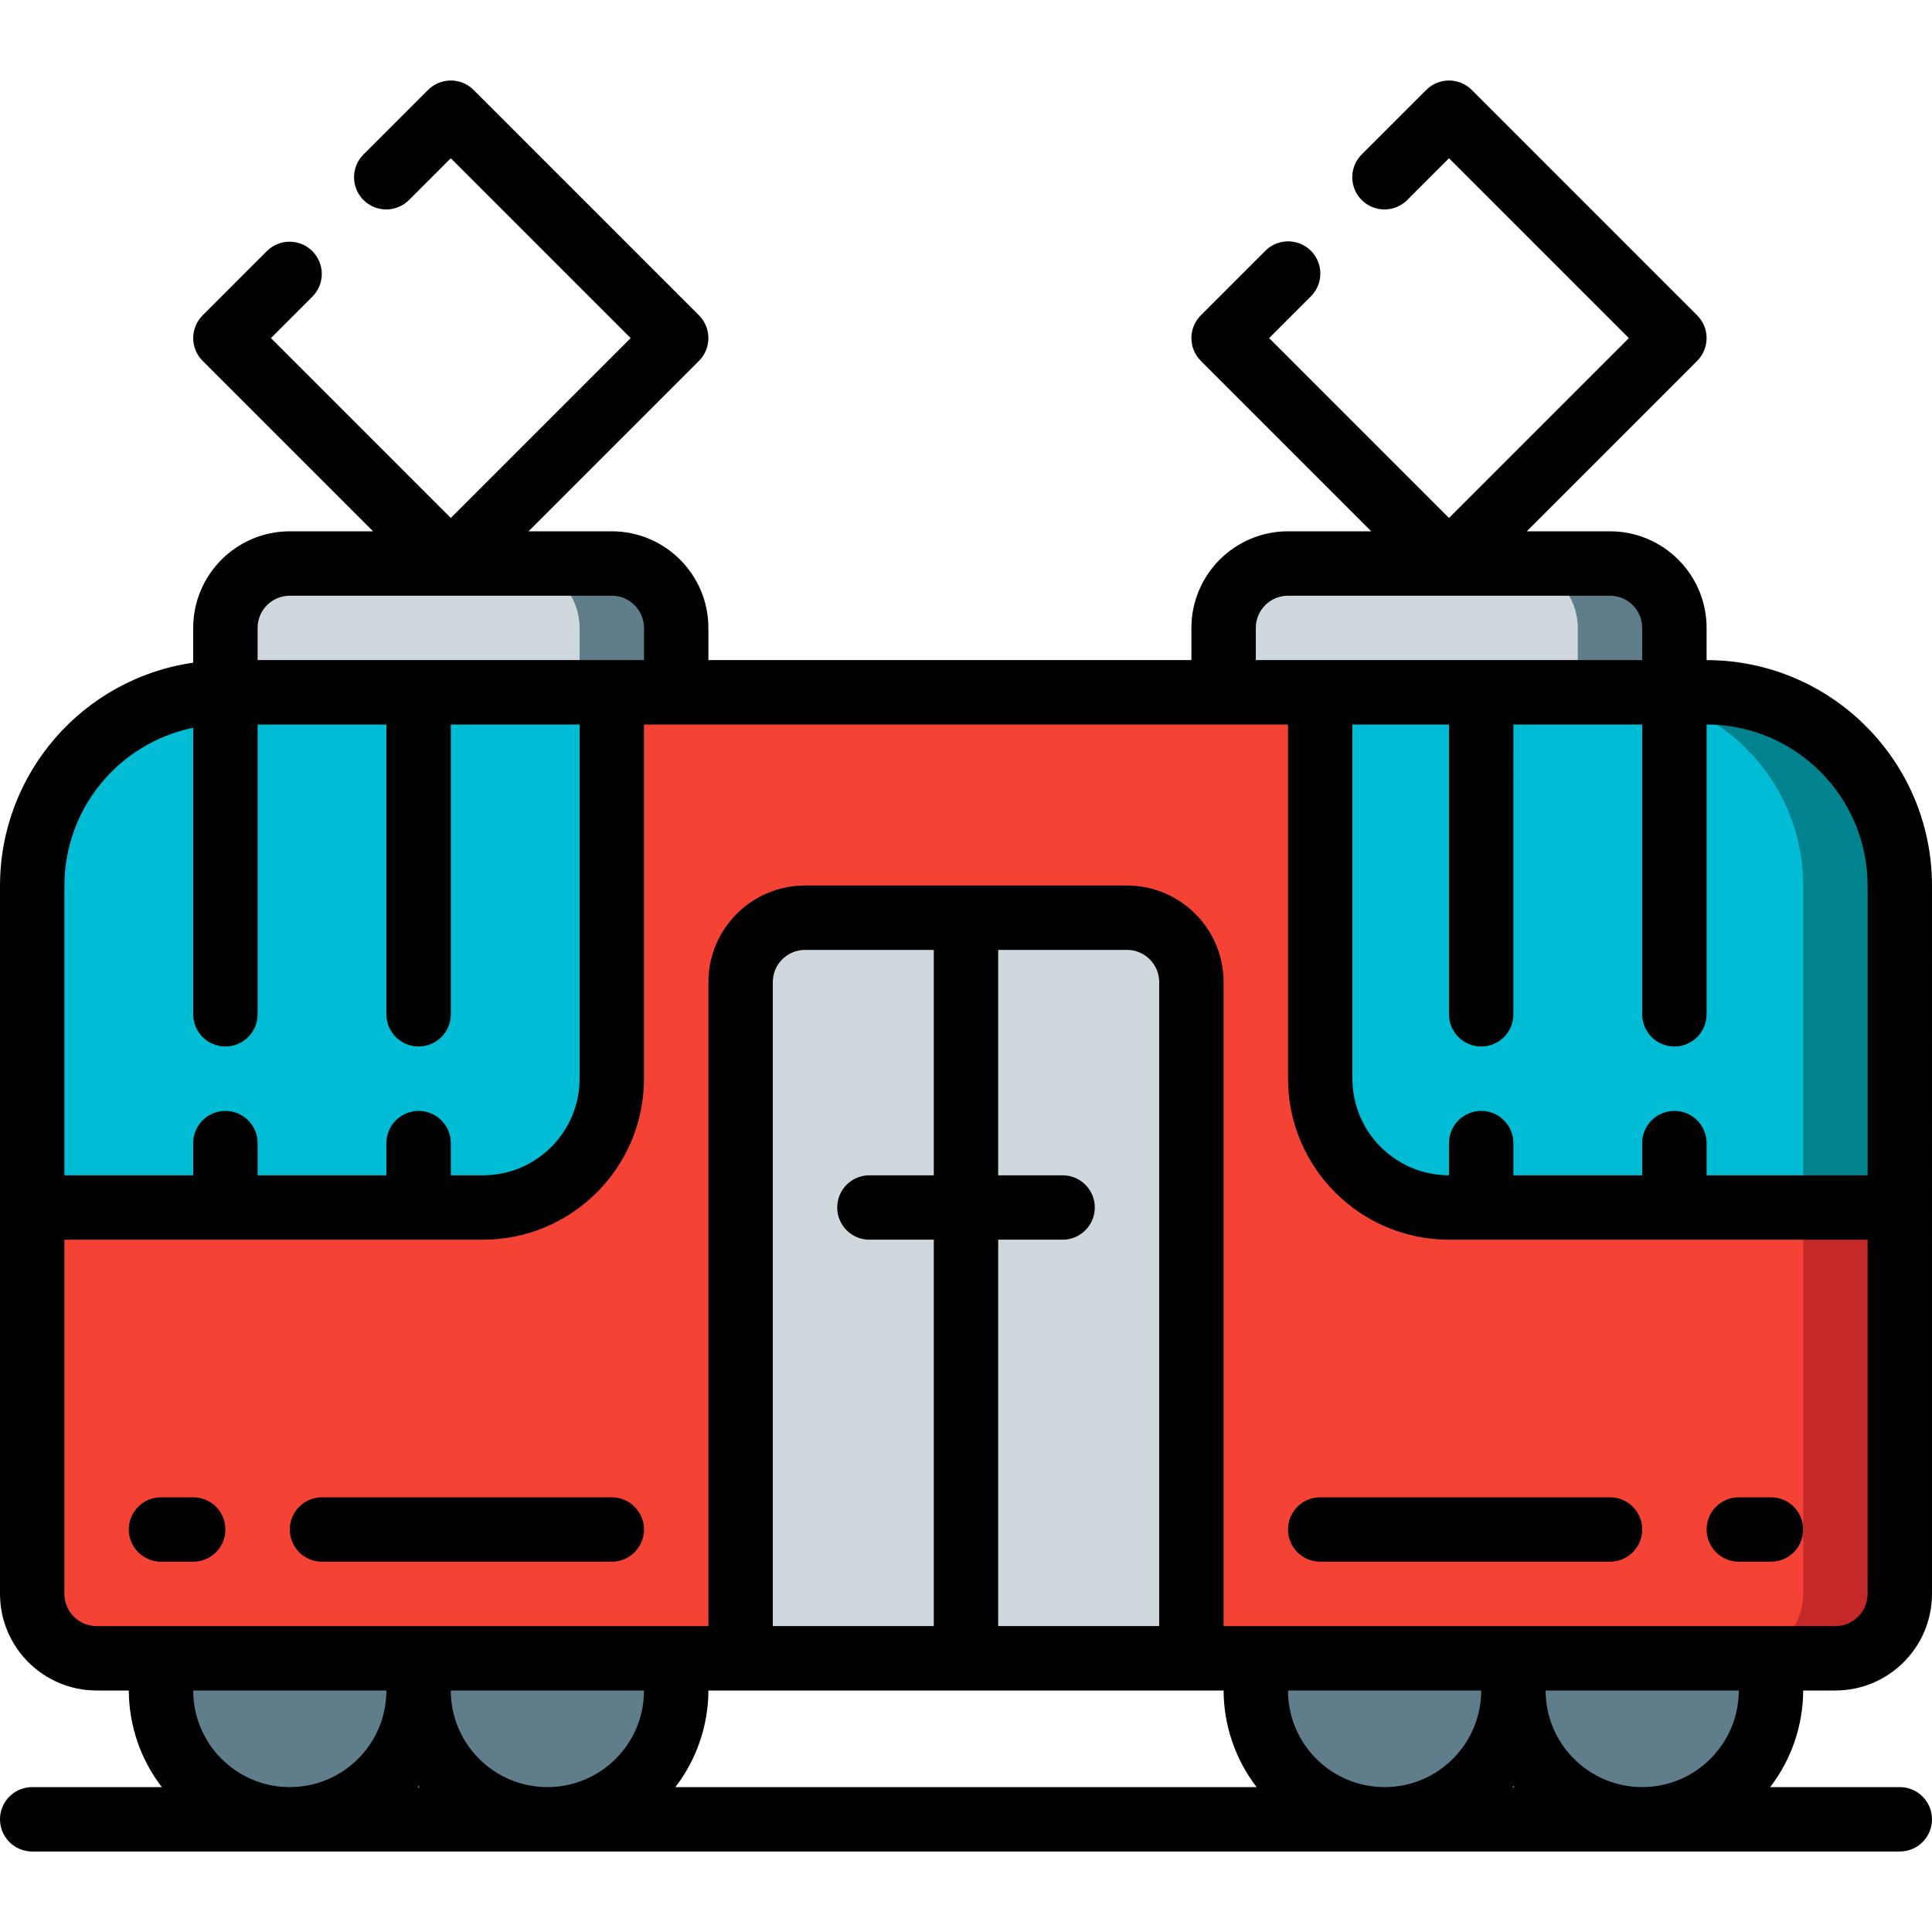 <?xml version="1.0" encoding="iso-8859-1"?>
<!-- Generator: Adobe Illustrator 19.0.0, SVG Export Plug-In . SVG Version: 6.00 Build 0)  -->
<svg version="1.1" id="Capa_1" xmlns="http://www.w3.org/2000/svg" xmlns:xlink="http://www.w3.org/1999/xlink" x="0px" y="0px"
	 viewBox="0 0 512 512" style="enable-background:new 0 0 512 512;" xml:space="preserve">
<g>
	<g transform="translate(1 15)">
		<g>
			<circle style="fill:#607D8B;" cx="75.8" cy="433" r="34.133"/>
			<circle style="fill:#607D8B;" cx="144.067" cy="433" r="34.133"/>
			<circle style="fill:#607D8B;" cx="365.933" cy="433" r="34.133"/>
			<circle style="fill:#607D8B;" cx="434.2" cy="433" r="34.133"/>
		</g>
		<path style="fill:#C52828;" d="M502.467,219.667V407.4c-0.028,9.414-7.653,17.039-17.067,17.067H24.6
			c-9.414-0.028-17.039-7.652-17.067-17.067V219.667c0.022-28.268,22.932-51.178,51.2-51.2h392.533
			C479.534,168.489,502.444,191.399,502.467,219.667z"/>
		<path style="fill:#F44335;" d="M476.867,219.667V407.4c-0.028,9.414-7.653,17.039-17.067,17.067H24.6
			c-9.414-0.028-17.039-7.652-17.067-17.067V219.667c0.022-28.268,22.932-51.178,51.2-51.2h366.933
			C453.934,168.489,476.844,191.399,476.867,219.667z"/>
		<path style="fill:#00BCD4;" d="M161.133,168.467v102.4c0.002,9.053-3.593,17.737-9.995,24.139
			c-6.402,6.402-15.085,9.997-24.139,9.995H7.533l0-85.333c-0.011-24.978,18.032-46.305,42.667-50.432
			c2.815-0.517,5.671-0.774,8.533-0.768L161.133,168.467z"/>
		<path style="fill:#00838F;" d="M502.467,219.667V305H383c-9.053,0.002-17.737-3.593-24.139-9.995s-9.997-15.085-9.995-24.139
			v-102.4h102.4C479.534,168.489,502.444,191.399,502.467,219.667z"/>
		<path style="fill:#00BCD4;" d="M476.867,219.667V305H383c-9.053,0.002-17.737-3.593-24.139-9.995s-9.997-15.085-9.995-24.139
			v-102.4h76.8C453.934,168.489,476.844,191.399,476.867,219.667z"/>
		<path style="fill:#CFD8DC;" d="M314.733,245.267v179.2H195.267v-179.2c0.028-9.414,7.652-17.039,17.067-17.067h85.333
			C307.081,228.228,314.706,235.853,314.733,245.267z"/>
		<g>
			<path style="fill:#607D8B;" d="M178.2,151.4v17.067H58.733V151.4c0.028-9.414,7.652-17.039,17.067-17.067h85.333
				C170.548,134.361,178.173,141.986,178.2,151.4z"/>
			<path style="fill:#607D8B;" d="M442.733,151.4v17.067H323.267V151.4c0.027-9.414,7.652-17.039,17.067-17.067h85.333
				C435.081,134.361,442.706,141.986,442.733,151.4z"/>
		</g>
		<g>
			<path style="fill:#CFD8DC;" d="M152.6,151.4v17.067H58.733V151.4c0.028-9.414,7.652-17.039,17.067-17.067h59.733
				C144.948,134.361,152.572,141.986,152.6,151.4z"/>
			<path style="fill:#CFD8DC;" d="M417.133,151.4v17.067h-93.867V151.4c0.027-9.414,7.652-17.039,17.067-17.067h59.733
				C409.481,134.361,417.106,141.986,417.133,151.4z"/>
		</g>
	</g>
	<g>
		<path d="M452.267,174.933V166.4c-0.015-14.132-11.468-25.585-25.6-25.6H404.6l45.167-45.167c1.601-1.6,2.5-3.77,2.5-6.033
			s-0.899-4.433-2.5-6.033l-59.733-59.733c-1.6-1.601-3.77-2.5-6.033-2.5s-4.434,0.899-6.033,2.5L360.9,40.9
			c-2.178,2.151-3.037,5.304-2.251,8.262c0.786,2.958,3.097,5.269,6.055,6.055c2.958,0.786,6.111-0.073,8.262-2.251L384,41.933
			L431.667,89.6L384,137.267L336.333,89.6l11.034-11.034c2.178-2.151,3.037-5.304,2.251-8.262c-0.786-2.958-3.097-5.269-6.055-6.055
			s-6.111,0.073-8.262,2.251l-17.067,17.067c-1.601,1.6-2.5,3.77-2.5,6.033s0.899,4.433,2.5,6.033L363.4,140.8h-22.067
			c-14.132,0.015-25.585,11.468-25.6,25.6v8.533h-128V166.4c-0.015-14.132-11.468-25.585-25.6-25.6h-22.067l45.167-45.167
			c1.601-1.6,2.5-3.77,2.5-6.033s-0.899-4.433-2.5-6.033L125.5,23.833c-1.6-1.601-3.77-2.5-6.033-2.5s-4.433,0.899-6.033,2.5
			L96.367,40.9c-2.178,2.151-3.037,5.304-2.251,8.262c0.786,2.958,3.097,5.269,6.055,6.055c2.958,0.786,6.111-0.073,8.262-2.251
			l11.034-11.033L167.133,89.6l-47.667,47.667L71.8,89.6l11.033-11.034c3.281-3.341,3.256-8.701-0.054-12.012
			c-3.311-3.311-8.671-3.335-12.012-0.054L53.7,83.567c-1.601,1.6-2.5,3.77-2.5,6.033s0.899,4.433,2.5,6.033L98.867,140.8H76.8
			c-14.132,0.015-25.585,11.468-25.6,25.6v9.215C21.846,179.871,0.053,205.007,0,234.667V422.4
			c0.015,14.132,11.468,25.585,25.6,25.6h8.533c0.032,9.262,3.107,18.257,8.752,25.6H8.533C3.821,473.6,0,477.421,0,482.134
			s3.821,8.533,8.533,8.533h494.933c4.713,0,8.533-3.82,8.533-8.533s-3.82-8.533-8.533-8.533h-34.352
			c5.644-7.343,8.719-16.338,8.752-25.6h8.533c14.132-0.015,25.585-11.468,25.6-25.6V234.667
			C511.962,201.693,485.241,174.972,452.267,174.933z M332.8,166.4c0.005-4.711,3.822-8.529,8.533-8.533h85.333
			c4.711,0.005,8.529,3.822,8.533,8.533v8.533H332.8V166.4z M68.267,166.4c0.005-4.711,3.822-8.529,8.533-8.533h85.333
			c4.711,0.005,8.529,3.822,8.533,8.533v8.533h-102.4V166.4z M51.2,192.863V268.8c0,4.713,3.821,8.533,8.533,8.533
			s8.533-3.821,8.533-8.533V192H102.4v76.8c0,4.713,3.821,8.533,8.533,8.533c4.713,0,8.533-3.821,8.533-8.533V192H153.6v93.867
			c-0.015,14.132-11.468,25.585-25.6,25.6h-8.533v-8.533c0-4.713-3.821-8.533-8.533-8.533c-4.713,0-8.533,3.821-8.533,8.533v8.533
			H68.267v-8.533c0-4.713-3.821-8.533-8.533-8.533s-8.533,3.821-8.533,8.533v8.533H17.067v-76.8
			C17.095,214.402,31.35,196.943,51.2,192.863z M51.2,448h51.2c0,14.138-11.462,25.6-25.6,25.6S51.2,462.139,51.2,448z
			 M298.667,251.733c4.711,0.005,8.529,3.822,8.533,8.533v170.667h-42.667v-102.4H281.6c4.713,0,8.533-3.821,8.533-8.533
			s-3.821-8.533-8.533-8.533h-17.067v-59.733H298.667z M392.533,448c0,14.138-11.462,25.6-25.6,25.6s-25.6-11.462-25.6-25.6H392.533
			z M401.067,473.336c0.068,0.092,0.149,0.173,0.218,0.264h-0.436C400.918,473.509,400.998,473.428,401.067,473.336z
			 M247.467,311.467H230.4c-4.713,0-8.533,3.82-8.533,8.533s3.82,8.533,8.533,8.533h17.067v102.4H204.8V260.267
			c0.005-4.711,3.822-8.529,8.533-8.533h34.133V311.467z M196.267,448h128c0.032,9.262,3.107,18.257,8.752,25.6H178.982
			c5.644-7.343,8.719-16.338,8.752-25.6H196.267z M170.667,448c0,14.138-11.462,25.6-25.6,25.6c-14.139,0-25.6-11.462-25.6-25.6
			H170.667z M111.152,473.6h-0.436c0.069-0.091,0.15-0.172,0.218-0.264C111.002,473.428,111.082,473.509,111.152,473.6z
			 M435.2,473.6c-14.132-0.015-25.585-11.468-25.6-25.6h51.2C460.785,462.132,449.332,473.585,435.2,473.6z M486.4,430.934H324.267
			V260.267c-0.015-14.132-11.468-25.585-25.6-25.6h-85.333c-14.132,0.015-25.585,11.468-25.6,25.6v170.667H25.6
			c-4.711-0.005-8.529-3.822-8.533-8.533v-93.867H128c23.553-0.028,42.639-19.114,42.667-42.667V192h170.667v93.867
			c0.028,23.553,19.114,42.639,42.667,42.667h110.933V422.4C494.929,427.111,491.111,430.929,486.4,430.934z M494.933,311.467
			h-42.667v-8.533c0-4.713-3.821-8.533-8.533-8.533c-4.713,0-8.533,3.821-8.533,8.533v8.533h-34.133v-8.533
			c0-4.713-3.82-8.533-8.533-8.533S384,298.221,384,302.934v8.533c-14.132-0.015-25.585-11.468-25.6-25.6V192H384v76.8
			c0,4.713,3.82,8.533,8.533,8.533s8.533-3.821,8.533-8.533V192H435.2v76.8c0,4.713,3.821,8.533,8.533,8.533
			c4.713,0,8.533-3.821,8.533-8.533V192c23.553,0.028,42.639,19.114,42.667,42.667V311.467z"/>
		<path d="M51.2,396.8h-8.533c-4.713,0-8.533,3.82-8.533,8.533s3.821,8.533,8.533,8.533H51.2c4.713,0,8.533-3.82,8.533-8.533
			S55.913,396.8,51.2,396.8z"/>
		<path d="M162.133,396.8h-76.8c-4.713,0-8.533,3.82-8.533,8.533s3.821,8.533,8.533,8.533h76.8c4.713,0,8.533-3.82,8.533-8.533
			S166.846,396.8,162.133,396.8z"/>
		<path d="M469.333,396.8H460.8c-4.713,0-8.533,3.82-8.533,8.533s3.82,8.533,8.533,8.533h8.533c4.713,0,8.533-3.82,8.533-8.533
			S474.046,396.8,469.333,396.8z"/>
		<path d="M426.667,396.8h-76.8c-4.713,0-8.533,3.82-8.533,8.533s3.821,8.533,8.533,8.533h76.8c4.713,0,8.533-3.82,8.533-8.533
			S431.38,396.8,426.667,396.8z"/>
	</g>
</g>
<g>
</g>
<g>
</g>
<g>
</g>
<g>
</g>
<g>
</g>
<g>
</g>
<g>
</g>
<g>
</g>
<g>
</g>
<g>
</g>
<g>
</g>
<g>
</g>
<g>
</g>
<g>
</g>
<g>
</g>
</svg>
